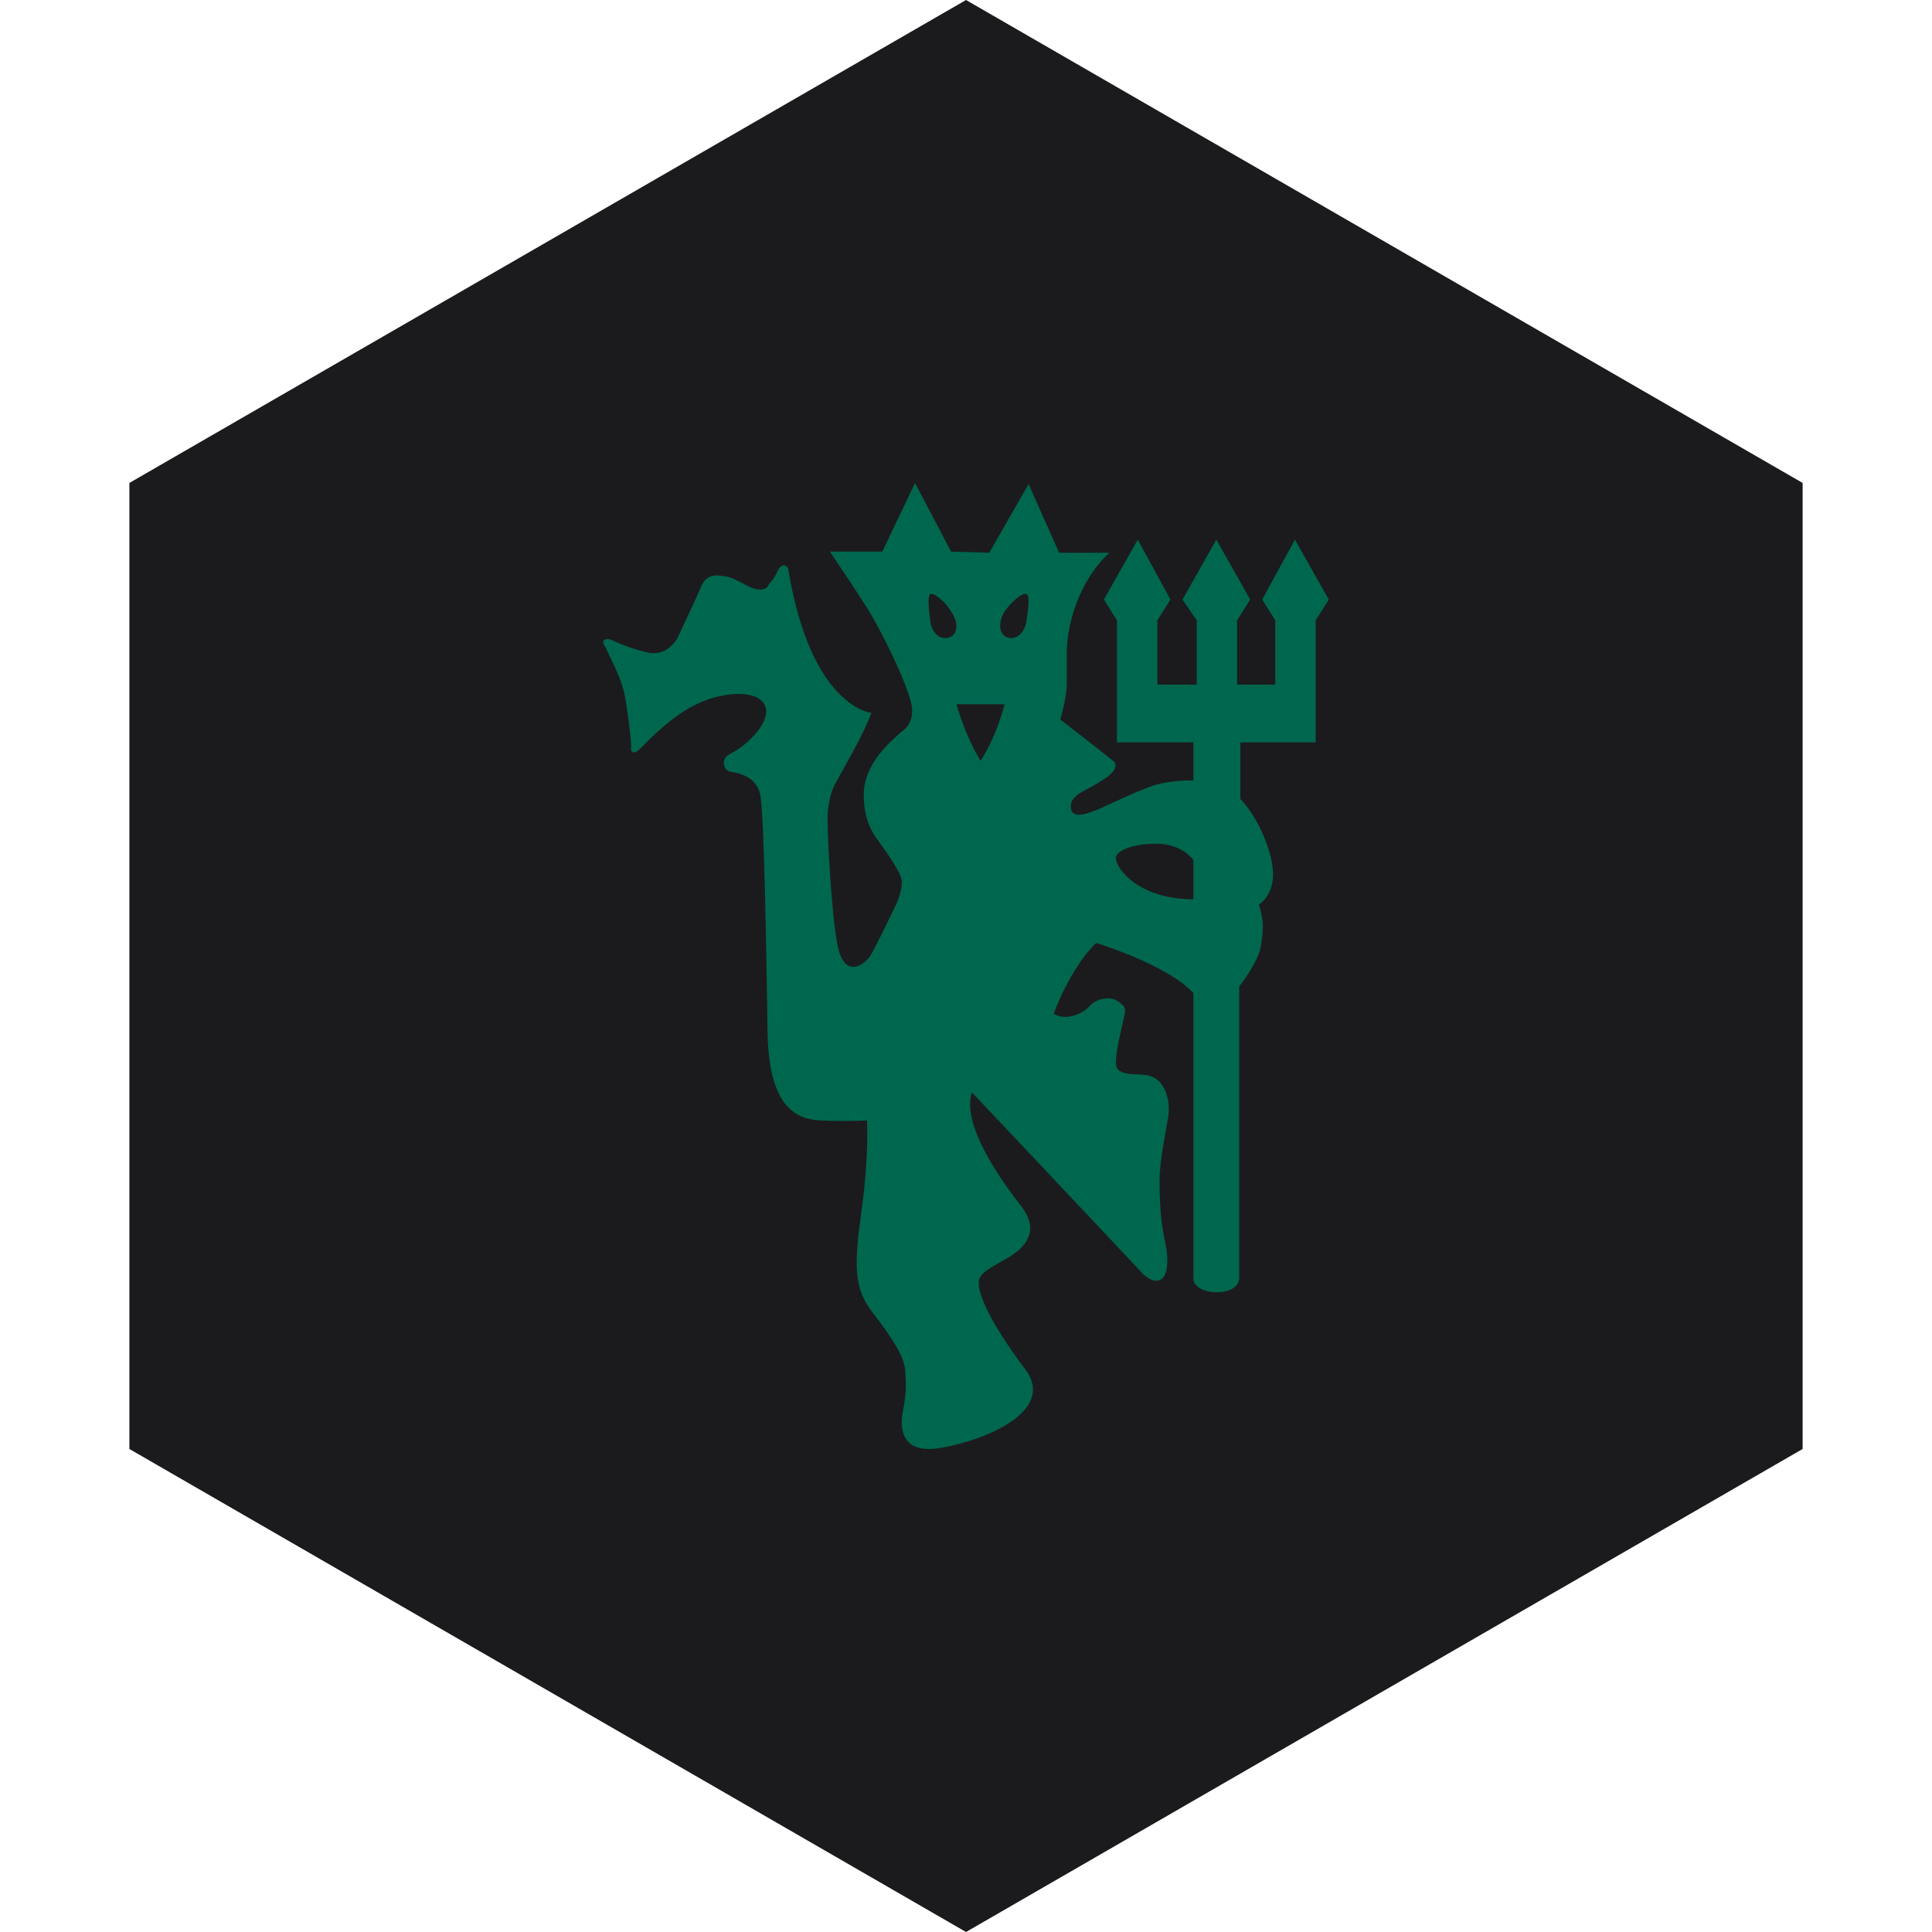 <?xml version="1.0" encoding="UTF-8" standalone="no"?><!-- Generator: Gravit.io --><svg xmlns="http://www.w3.org/2000/svg" xmlns:xlink="http://www.w3.org/1999/xlink" style="isolation:isolate" viewBox="0 0 512 512" width="512pt" height="512pt"><defs><clipPath id="_clipPath_7akQWZ16u2Dd3HzrCQkoH2p5YsAL5DRv"><rect width="512" height="512"/></clipPath></defs><g clip-path="url(#_clipPath_7akQWZ16u2Dd3HzrCQkoH2p5YsAL5DRv)"><path d="M 477.714 383.995 L 256.005 512 L 34.286 383.995 L 34.286 127.985 L 256.005 0 L 477.714 127.985 L 477.714 383.995 Z" fill-rule="evenodd" fill="rgb(27,27,29)" /><path d=" M 271.994 157.455 C 271.13 156.883 267.947 159.475 266.206 162.074 C 264.764 164.386 264.478 167.569 266.504 168.719 C 268.531 169.876 271.422 168.427 271.994 164.672 C 272.286 162.36 273.156 157.741 271.994 157.455 Z  M 246.543 164.672 C 247.115 168.427 249.719 169.876 252.044 168.719 C 254.059 167.569 253.773 164.386 252.044 162.074 C 250.583 159.475 247.407 156.883 246.543 157.455 C 245.666 157.741 246.25 162.36 246.543 164.672 Z  M 259.853 201.643 C 264.478 194.425 266.206 186.623 266.206 186.623 L 253.487 186.623 C 253.487 186.623 255.507 194.425 259.853 201.643 Z  M 262.165 146.482 L 272.584 128.286 L 280.678 146.482 L 293.988 146.482 C 285.894 153.986 282.705 165.543 282.705 173.052 L 282.705 181.426 C 282.705 184.895 280.977 190.67 280.977 190.67 C 280.977 190.67 292.546 199.622 294.274 201.071 C 295.138 201.643 296.009 202.221 295.437 203.663 C 294.56 206.262 286.466 209.724 285.596 210.595 C 283.868 212.043 283.569 212.907 283.868 214.629 C 284.439 216.09 285.894 216.364 289.071 215.214 C 291.962 214.356 298.328 210.881 303.829 208.86 C 309.033 206.548 316.263 206.84 316.263 206.84 L 316.263 196.725 L 296.009 196.725 L 296.009 164.386 L 292.546 158.891 L 301.517 143.007 L 310.183 158.891 L 306.72 164.386 L 306.72 181.426 L 317.139 181.426 L 317.139 164.386 L 313.372 158.891 L 322.343 143.007 L 331.307 158.891 L 327.844 164.386 L 327.844 181.426 L 337.953 181.426 L 337.953 164.386 L 334.496 158.891 L 343.168 143.007 L 352.139 158.891 L 348.67 164.386 L 348.67 196.725 L 328.708 196.725 L 328.708 211.745 C 333.035 216.09 337.375 225.608 337.375 231.676 C 337.375 237.451 333.626 239.763 333.626 239.763 C 335.074 244.382 334.776 246.409 334.198 250.45 C 333.626 254.783 328.416 261.429 328.416 261.429 L 328.416 338.528 C 328.416 344.023 316.263 343.439 316.263 338.826 L 316.263 263.163 C 309.319 255.647 290.519 249.878 290.519 249.878 C 283.569 256.517 279.236 268.646 279.236 268.646 C 282.413 270.654 287.044 268.646 288.779 266.62 C 290.519 264.599 293.988 264.015 296.009 265.177 C 298.035 266.62 298.614 266.912 297.749 270.082 C 297.171 272.979 295.723 278.17 295.723 281.645 C 295.723 285.102 300.062 284.53 302.953 284.816 C 309.033 285.102 310.183 292.033 309.611 295.788 C 309.033 299.549 307.292 307.637 307.292 312.834 C 307.292 317.739 307.584 322.936 308.169 325.821 C 308.448 328.426 309.611 331.602 309.319 335.071 C 309.033 339.976 306.142 340.561 302.953 337.67 C 300.062 334.493 257.534 289.447 257.534 289.447 C 254.643 298.673 266.504 314.27 270.265 319.175 C 274.02 323.807 273.734 327.555 270.558 330.726 C 267.083 334.201 260.717 335.935 259.56 338.826 C 258.398 342.003 262.737 350.955 271.422 362.506 C 280.386 373.764 261.289 381.572 250.005 383.58 C 238.436 385.893 238.436 378.097 239.313 373.764 C 240.177 369.431 240.177 367.125 239.885 363.077 C 239.599 359.329 236.123 354.125 231.206 347.778 C 226.289 341.419 226.289 335.643 228.309 320.916 C 230.342 306.189 229.764 296.938 229.764 296.938 C 229.764 296.938 224.84 297.237 217.61 296.938 C 210.094 296.665 204.014 292.319 203.436 274.701 C 203.138 256.797 202.566 214.629 201.41 210.309 C 200.247 205.677 195.622 204.813 193.595 204.527 C 191.283 203.943 191.283 200.772 193.309 199.908 C 198.519 197.31 204.878 190.67 202.566 186.623 C 200.247 182.576 190.99 183.44 184.624 186.623 C 178.259 189.508 171.905 196.153 170.164 197.888 C 168.43 199.908 166.975 199.908 167.268 197.888 C 167.268 195.861 166.111 186.337 165.247 182.868 C 164.377 179.406 161.2 173.052 160.323 171.318 C 159.173 169.577 160.323 169.005 162.064 169.577 C 163.799 170.454 167.268 171.89 171.029 172.76 C 174.504 173.91 177.973 172.176 179.713 168.719 C 181.162 165.543 184.624 158.319 186.079 154.856 C 187.814 151.673 190.704 152.55 192.731 152.823 C 195.044 153.408 197.07 154.856 199.097 155.72 C 201.111 156.591 202.852 156.292 203.436 155.434 C 204.014 154.284 204.878 153.986 206.029 151.387 C 207.191 148.789 208.932 149.951 208.932 151.101 C 215.005 187.487 230.92 188.936 230.92 188.936 C 228.607 195.289 222.814 204.813 221.663 207.138 C 220.215 209.438 219.637 212.621 219.351 215.214 C 219.059 217.812 220.215 241.778 221.949 250.45 C 223.69 259.402 228.893 255.933 230.628 253.334 C 232.369 250.45 237.572 239.477 237.572 239.477 C 237.572 239.477 239.014 236.295 239.014 233.696 C 239.014 231.383 234.681 225.608 233.519 223.88 C 232.655 222.431 228.893 218.962 228.893 210.595 C 228.893 202.221 236.422 196.153 239.014 193.853 C 241.911 191.82 241.911 188.644 241.613 186.909 C 240.177 180.27 233.233 166.693 230.044 161.502 C 226.581 156.019 219.923 146.19 219.923 146.19 L 233.811 146.19 L 242.489 128 L 252.044 146.19 L 262.165 146.482 Z  M 316.263 238.315 L 316.263 227.914 C 316.263 227.914 313.372 223.594 306.428 223.594 C 299.776 223.594 295.723 225.608 295.723 227.343 C 295.723 230.227 301.79 238.315 316.263 238.315 Z " fill-rule="evenodd" fill="rgb(0,103,79)"/></g></svg>